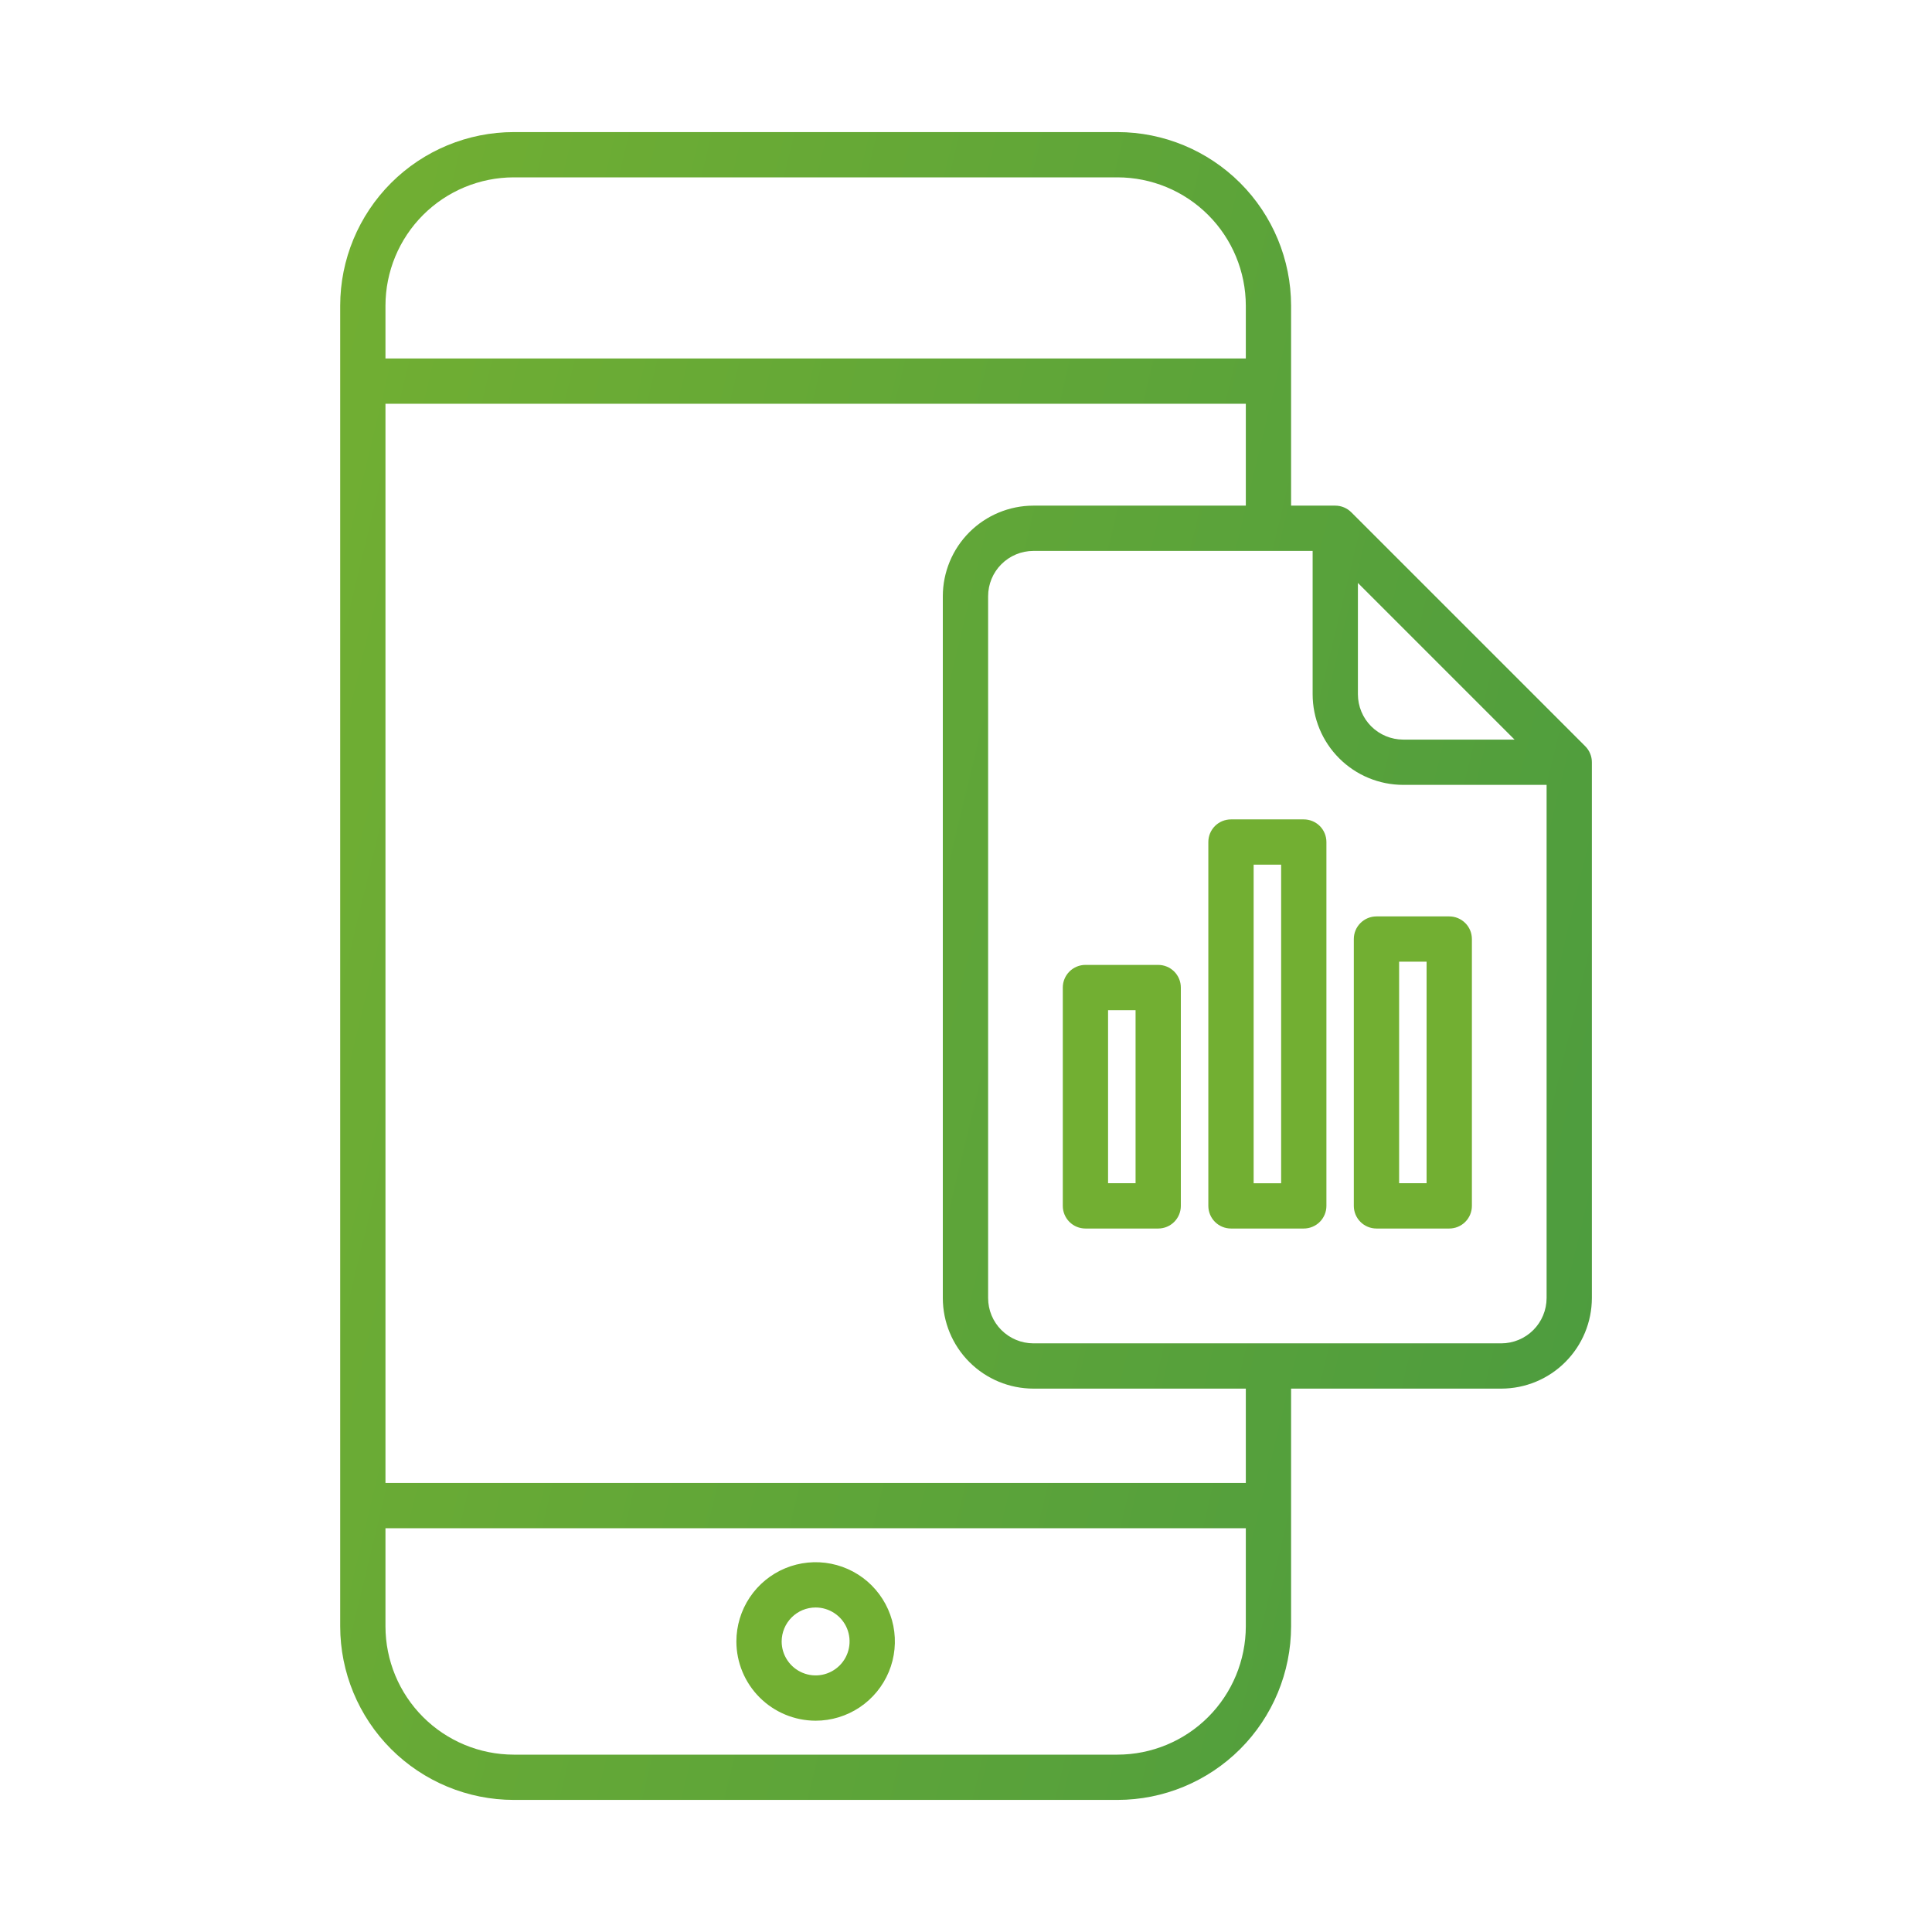 <svg width="60" height="60" viewBox="0 0 60 60" fill="none" xmlns="http://www.w3.org/2000/svg">
<path d="M15.955 55.898H34.705C36.134 55.897 37.504 55.328 38.515 54.318C39.526 53.307 40.094 51.937 40.096 50.508V43.125H46.624C47.37 43.124 48.085 42.828 48.612 42.3C49.139 41.773 49.436 41.058 49.437 40.312V23.672C49.437 23.579 49.419 23.488 49.383 23.403C49.348 23.317 49.296 23.24 49.231 23.175L41.965 15.909C41.9 15.844 41.822 15.792 41.737 15.757C41.652 15.721 41.56 15.703 41.468 15.703H40.096V9.492C40.094 8.063 39.526 6.693 38.515 5.682C37.504 4.672 36.134 4.103 34.705 4.102H15.955C14.526 4.103 13.156 4.672 12.145 5.682C11.135 6.693 10.566 8.063 10.565 9.492V50.508C10.566 51.937 11.135 53.307 12.145 54.318C13.156 55.328 14.526 55.897 15.955 55.898ZM46.624 41.719H32.093C31.72 41.718 31.363 41.57 31.099 41.306C30.835 41.043 30.687 40.685 30.687 40.312V18.516C30.687 18.143 30.835 17.785 31.099 17.522C31.363 17.258 31.72 17.11 32.093 17.109H40.765V21.562C40.766 22.308 41.062 23.023 41.59 23.55C42.117 24.078 42.832 24.374 43.577 24.375H48.031V40.312C48.03 40.685 47.882 41.043 47.618 41.306C47.355 41.57 46.997 41.718 46.624 41.719ZM42.171 18.104L47.036 22.969H43.577C43.205 22.968 42.847 22.82 42.583 22.556C42.32 22.293 42.172 21.935 42.171 21.562V18.104ZM15.955 5.508H34.705C35.761 5.509 36.774 5.929 37.521 6.676C38.268 7.423 38.688 8.436 38.69 9.492V11.133H37.049C36.862 11.133 36.684 11.207 36.552 11.339C36.42 11.471 36.346 11.649 36.346 11.836C36.346 12.022 36.42 12.201 36.552 12.333C36.684 12.465 36.862 12.539 37.049 12.539H38.69V15.703H32.093C31.347 15.704 30.633 16.001 30.105 16.528C29.578 17.055 29.281 17.77 29.28 18.516V40.312C29.281 41.058 29.578 41.773 30.105 42.3C30.633 42.828 31.347 43.124 32.093 43.125H38.69V46.055H11.971V12.539H37.072C37.259 12.539 37.438 12.465 37.569 12.333C37.701 12.201 37.775 12.022 37.775 11.836C37.775 11.649 37.701 11.471 37.569 11.339C37.438 11.207 37.259 11.133 37.072 11.133H11.971V9.492C11.972 8.436 12.392 7.423 13.139 6.676C13.886 5.929 14.899 5.509 15.955 5.508ZM11.971 47.461H38.69V50.508C38.688 51.564 38.268 52.577 37.521 53.324C36.774 54.071 35.761 54.491 34.705 54.492H15.955C14.899 54.491 13.886 54.071 13.139 53.324C12.392 52.577 11.972 51.564 11.971 50.508V47.461Z" fill="url(#paint0_linear)"/>
<path d="M25.33 53.438C25.817 53.438 26.293 53.293 26.697 53.023C27.102 52.752 27.417 52.368 27.604 51.918C27.79 51.469 27.839 50.974 27.744 50.496C27.649 50.019 27.414 49.581 27.07 49.236C26.726 48.892 26.288 48.658 25.81 48.563C25.333 48.468 24.838 48.517 24.388 48.703C23.939 48.889 23.554 49.205 23.284 49.609C23.014 50.014 22.869 50.49 22.869 50.977C22.87 51.629 23.129 52.255 23.591 52.716C24.052 53.177 24.678 53.437 25.33 53.438ZM25.33 49.922C25.539 49.922 25.743 49.984 25.916 50.1C26.09 50.215 26.225 50.38 26.305 50.573C26.384 50.766 26.405 50.978 26.364 51.182C26.324 51.387 26.223 51.575 26.076 51.722C25.928 51.87 25.74 51.97 25.536 52.011C25.331 52.052 25.119 52.031 24.927 51.951C24.734 51.871 24.569 51.736 24.453 51.562C24.337 51.389 24.275 51.185 24.275 50.977C24.276 50.697 24.387 50.429 24.585 50.231C24.782 50.033 25.05 49.922 25.33 49.922Z" fill="#72AF32"/>
<path d="M40.49 25.447H38.23C38.043 25.447 37.864 25.521 37.732 25.652C37.6 25.784 37.526 25.963 37.526 26.15V37.45C37.526 37.636 37.6 37.815 37.732 37.947C37.864 38.079 38.043 38.153 38.23 38.153H40.49C40.676 38.153 40.855 38.079 40.987 37.947C41.119 37.815 41.193 37.636 41.193 37.45V26.15C41.193 25.963 41.119 25.784 40.987 25.652C40.855 25.521 40.676 25.447 40.49 25.447ZM39.787 36.747H38.933V26.853H39.787V36.747Z" fill="#72AF32"/>
<path d="M35.969 29.966H33.709C33.523 29.966 33.344 30.04 33.212 30.172C33.08 30.304 33.006 30.483 33.006 30.669V37.45C33.006 37.636 33.08 37.815 33.212 37.947C33.344 38.079 33.523 38.153 33.709 38.153H35.969C36.156 38.153 36.334 38.079 36.466 37.947C36.598 37.815 36.672 37.636 36.672 37.45V30.669C36.672 30.483 36.598 30.304 36.466 30.172C36.334 30.04 36.156 29.966 35.969 29.966ZM35.266 36.746H34.412V31.373H35.266V36.746Z" fill="#72AF32"/>
<path d="M45.008 28.46H42.748C42.561 28.46 42.382 28.534 42.25 28.666C42.118 28.797 42.044 28.976 42.044 29.163V37.45C42.044 37.636 42.118 37.815 42.25 37.947C42.382 38.079 42.561 38.153 42.748 38.153H45.008C45.194 38.153 45.373 38.079 45.505 37.947C45.637 37.815 45.711 37.636 45.711 37.45V29.163C45.711 28.976 45.637 28.797 45.505 28.666C45.373 28.534 45.194 28.46 45.008 28.46ZM44.304 36.746H43.451V29.866H44.304V36.746Z" fill="#72AF32"/>
<defs>
<linearGradient id="paint0_linear" x1="10.565" y1="4.102" x2="59.08" y2="15.755" gradientUnits="userSpaceOnUse">
<stop stop-color="#72AF32"/>
<stop offset="1" stop-color="#4B9B3F"/>
</linearGradient>
</defs>
</svg>
